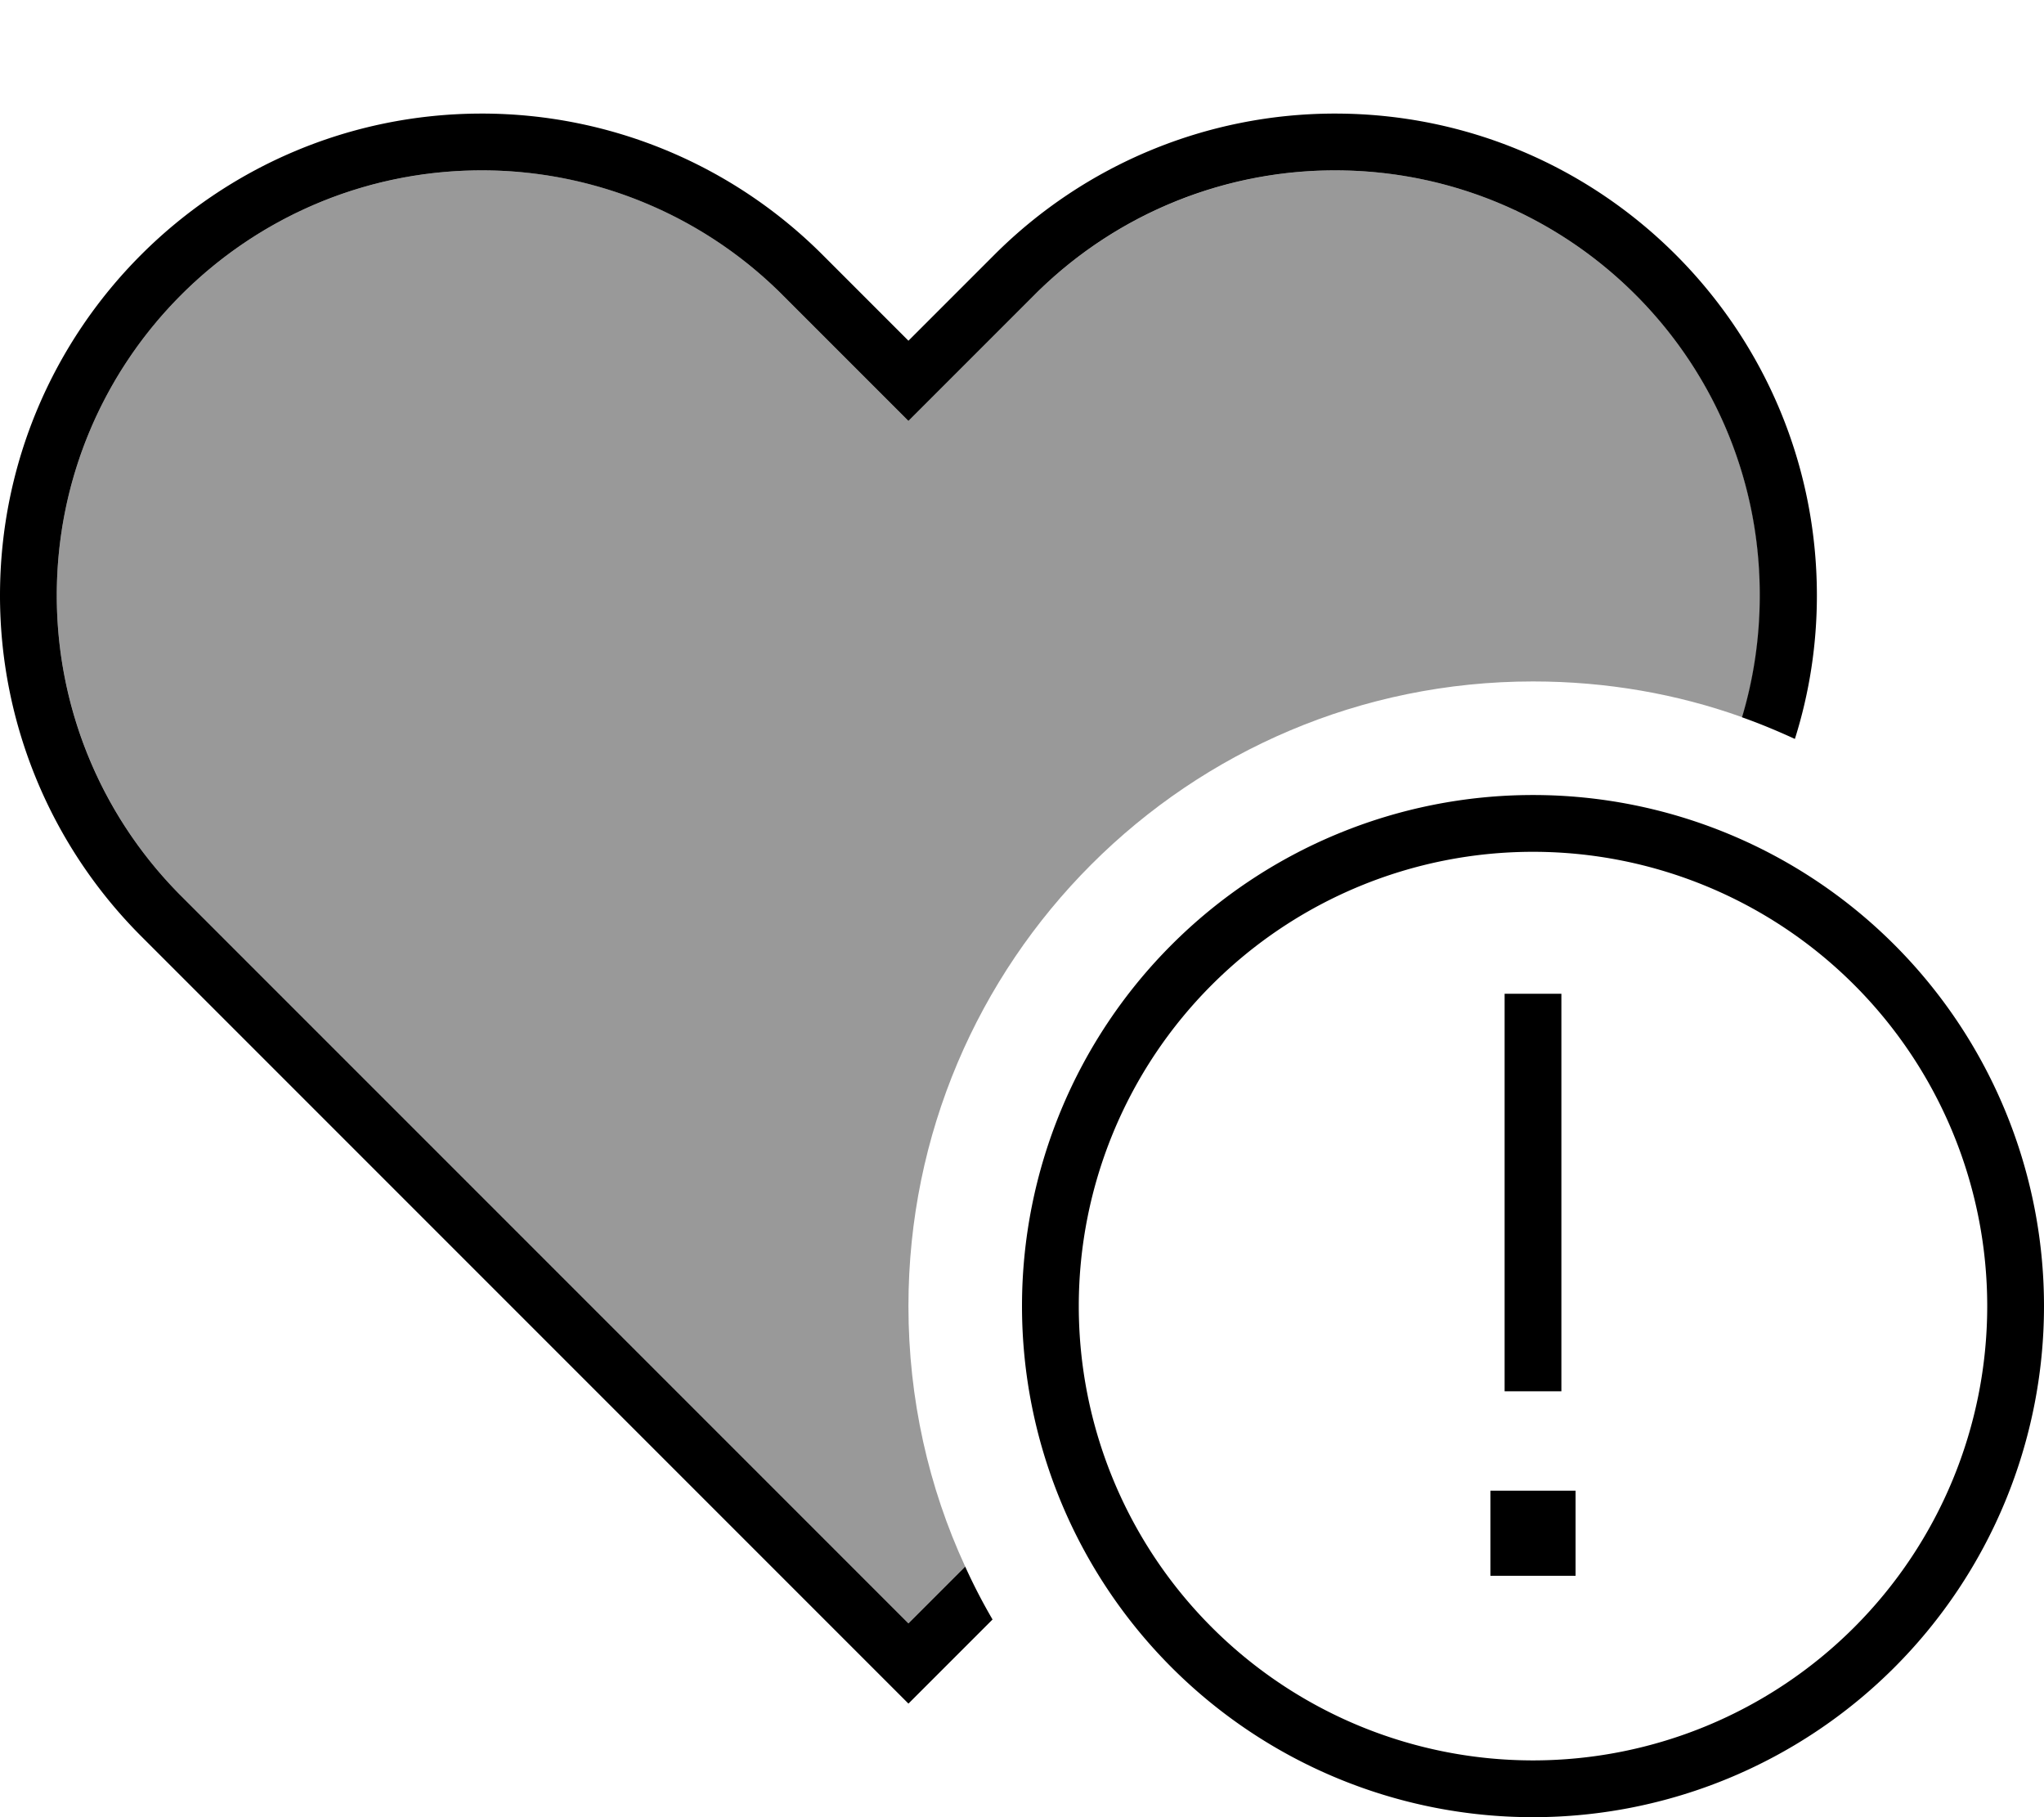 <svg fill="currentColor" xmlns="http://www.w3.org/2000/svg" viewBox="0 0 576 512"><!--! Font Awesome Pro 6.7.2 by @fontawesome - https://fontawesome.com License - https://fontawesome.com/license (Commercial License) Copyright 2024 Fonticons, Inc. --><defs><style>.fa-secondary{opacity:.4}</style></defs><path class="fa-secondary" d="M16 167.8C16 101.6 69.6 48 135.8 48c31.8 0 62.2 12.6 84.7 35.1l24.2 24.2L256 118.6l11.3-11.3 24.2-24.2C314 60.6 344.5 48 376.2 48C442.4 48 496 101.6 496 167.8c0 11.7-1.7 23.3-5 34.3c-18.4-6.6-38.3-10.1-59-10.1c-97.2 0-176 78.8-176 176c0 26.2 5.7 51.1 16 73.4l-16 16L75.3 276.7 51.1 252.5C28.6 230 16 199.5 16 167.8z"/><path class="fa-primary" d="M256 118.6l-11.3-11.3L220.5 83.1C198 60.6 167.5 48 135.8 48C69.6 48 16 101.6 16 167.8c0 31.8 12.6 62.2 35.1 84.7l24.2 24.2L256 457.4l16-16c2.3 5.1 4.9 10.1 7.7 14.9l-12.4 12.4L256 480l-11.3-11.3L64 288 39.8 263.8C14.3 238.3 0 203.8 0 167.8C0 92.8 60.8 32 135.8 32c36 0 70.5 14.3 96 39.8l12.9 12.9L256 96l11.3-11.3 12.9-12.9c25.5-25.5 60-39.8 96-39.8C451.2 32 512 92.8 512 167.8c0 13.8-2.1 27.4-6.2 40.4c-4.8-2.2-9.8-4.3-14.9-6.1c3.3-11 5-22.6 5-34.3C496 101.6 442.4 48 376.2 48c-31.8 0-62.2 12.6-84.7 35.1l-24.2 24.2L256 118.6zM560 368a128 128 0 1 0 -256 0 128 128 0 1 0 256 0zm-272 0a144 144 0 1 1 288 0 144 144 0 1 1 -288 0zm156 76l-24 0 0-24 24 0 0 24zm-4-164l0 8 0 96 0 8-16 0 0-8 0-96 0-8 16 0z"/></svg>